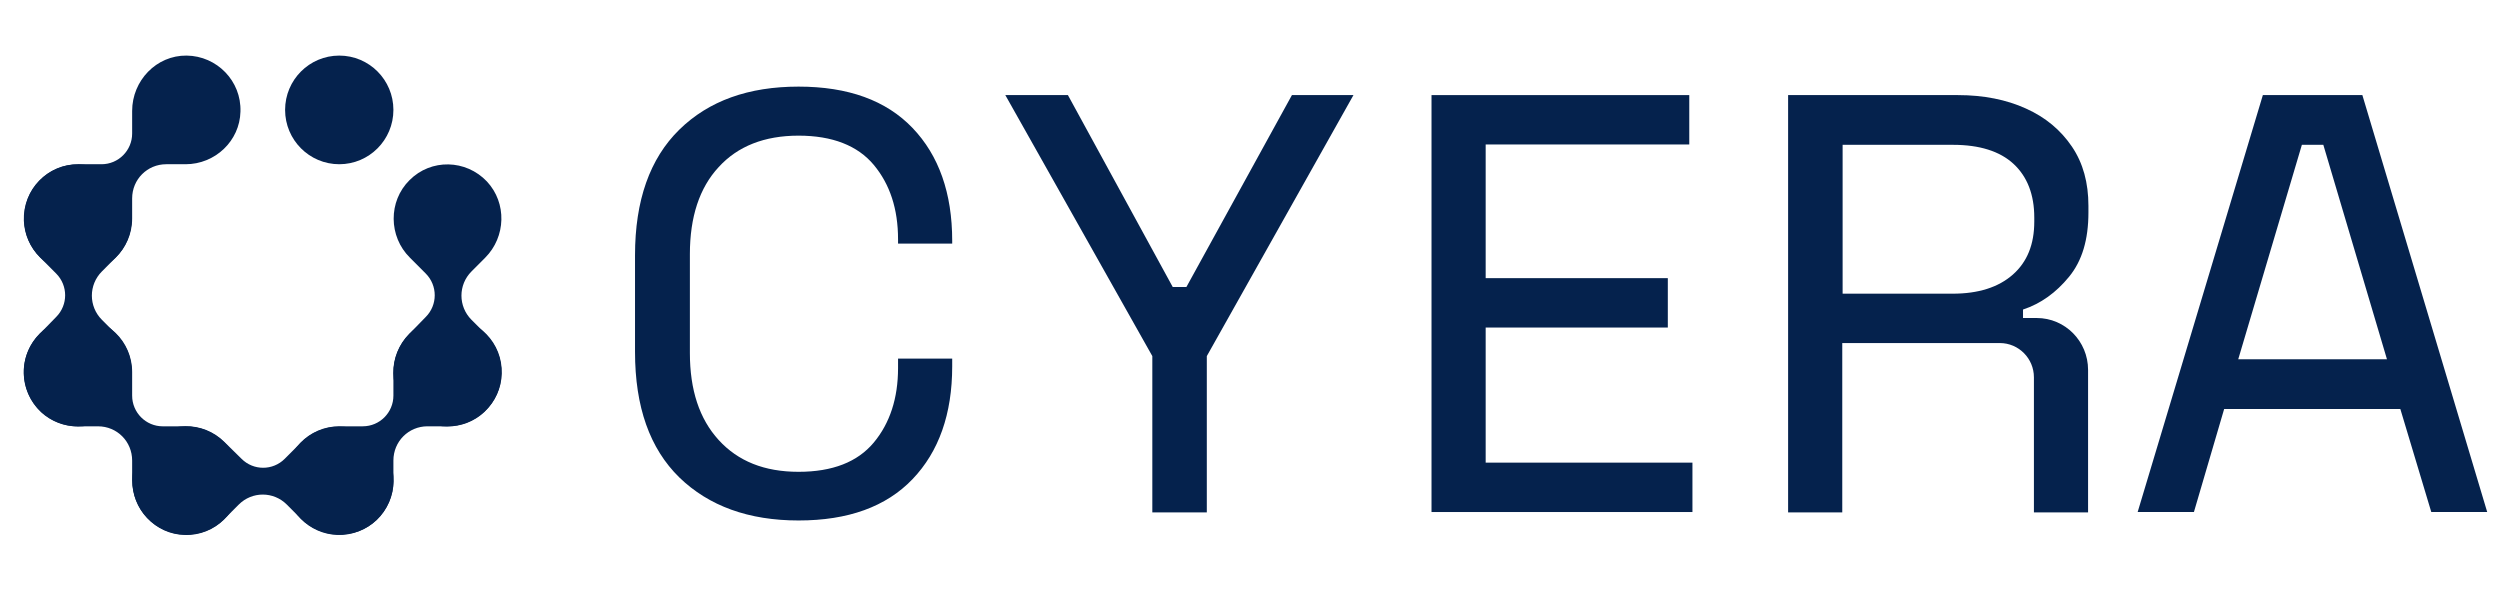 <svg xmlns="http://www.w3.org/2000/svg" width="127" viewBox="0 0 127 30" fill="none"><g clip-path="url(#clip0_1079_5733)"><path d="M3.962 8.343C2.408 8.343 1.157 9.633 1.211 11.21C1.264 12.644 2.425 13.808 3.855 13.862C5.427 13.916 6.713 12.662 6.713 11.103V10.081C6.713 9.114 7.481 8.343 8.446 8.343H9.428C10.929 8.343 12.179 7.16 12.215 5.673C12.269 4.114 11.018 2.842 9.482 2.824C7.945 2.806 6.713 4.096 6.713 5.637V6.784C6.713 7.644 6.016 8.343 5.159 8.343H3.962Z" fill="#05224D"></path><path d="M6.713 18.897C6.713 17.338 5.427 16.084 3.855 16.138C2.425 16.192 1.264 17.356 1.211 18.79C1.157 20.367 2.408 21.657 3.962 21.657H4.98C5.945 21.657 6.713 22.427 6.713 23.395V24.381C6.713 25.886 7.892 27.14 9.375 27.176C10.929 27.23 12.197 25.975 12.215 24.434C12.233 22.893 10.947 21.657 9.41 21.657H8.267C7.41 21.657 6.713 20.958 6.713 20.098V18.897Z" fill="#05224D"></path><path d="M11.411 22.463C10.303 21.352 8.517 21.388 7.445 22.535C6.481 23.592 6.481 25.241 7.445 26.28C8.517 27.427 10.303 27.462 11.411 26.352L12.126 25.635C12.804 24.954 13.894 24.954 14.573 25.635L15.27 26.334C16.324 27.391 18.039 27.445 19.128 26.423C20.254 25.348 20.29 23.574 19.2 22.481C18.128 21.388 16.342 21.406 15.27 22.499L14.466 23.305C13.858 23.915 12.876 23.915 12.268 23.305L11.411 22.463Z" fill="#05224D"></path><path d="M17.234 21.656C15.68 21.656 14.43 22.947 14.483 24.523C14.537 25.957 15.698 27.122 17.127 27.175C18.699 27.229 19.985 25.975 19.985 24.416V23.394C19.985 22.427 20.753 21.656 21.718 21.656H22.701C24.201 21.656 25.452 20.474 25.488 18.986C25.541 17.427 24.291 16.155 22.754 16.137C21.218 16.119 19.985 17.41 19.985 18.951V20.097C19.985 20.957 19.289 21.656 18.431 21.656H17.234Z" fill="#05224D"></path><path d="M2.014 16.962C0.906 18.073 0.942 19.864 2.085 20.939C3.139 21.907 4.783 21.907 5.819 20.939C6.962 19.864 6.998 18.073 5.89 16.962L5.176 16.245C4.497 15.564 4.497 14.471 5.176 13.79L5.873 13.091C6.927 12.034 6.98 10.314 5.962 9.221C4.89 8.092 3.122 8.056 2.032 9.149C0.942 10.224 0.96 12.016 2.05 13.091L2.854 13.897C3.461 14.507 3.461 15.492 2.854 16.101L2.014 16.962Z" fill="#05224D"></path><path d="M20.789 16.962C19.682 18.073 19.717 19.864 20.861 20.939C21.915 21.907 23.558 21.907 24.595 20.939C25.738 19.864 25.773 18.073 24.666 16.962L23.951 16.245C23.272 15.564 23.272 14.471 23.951 13.79L24.648 13.091C25.702 12.034 25.756 10.314 24.737 9.221C23.666 8.092 21.897 8.056 20.807 9.149C19.717 10.224 19.735 12.016 20.825 13.091L21.629 13.897C22.236 14.507 22.236 15.492 21.629 16.101L20.789 16.962Z" fill="#05224D"></path><path d="M17.235 8.343C18.754 8.343 19.985 7.107 19.985 5.583C19.985 4.059 18.754 2.824 17.235 2.824C15.715 2.824 14.483 4.059 14.483 5.583C14.483 7.107 15.715 8.343 17.235 8.343Z" fill="#05224D"></path><path d="M40.566 26.44C38.029 26.44 36.01 25.706 34.51 24.254C33.009 22.785 32.259 20.671 32.259 17.875V12.966C32.259 10.188 33.009 8.056 34.51 6.586C36.01 5.117 38.029 4.4 40.566 4.4C43.084 4.4 45.014 5.099 46.354 6.497C47.694 7.895 48.372 9.812 48.372 12.231V12.374H45.621V12.159C45.621 10.618 45.21 9.364 44.389 8.378C43.567 7.393 42.281 6.891 40.566 6.891C38.833 6.891 37.475 7.429 36.511 8.486C35.528 9.543 35.046 11.03 35.046 12.912V17.929C35.046 19.811 35.528 21.28 36.511 22.355C37.493 23.43 38.833 23.968 40.566 23.968C42.298 23.968 43.567 23.466 44.389 22.48C45.21 21.495 45.621 20.223 45.621 18.7V18.216H48.372V18.61C48.372 21.029 47.694 22.946 46.354 24.344C45.014 25.742 43.084 26.44 40.566 26.44Z" fill="#05224D"></path><path d="M72.721 26.029V4.831H85.815V7.339H75.472V14.13H84.725V16.639H75.472V23.502H85.976V26.011H72.721V26.029Z" fill="#05224D"></path><path d="M65.63 4.831L60.27 14.578H59.574L54.25 4.831H51.07L58.538 18.09V26.029H61.306V18.09L68.756 4.831H65.63Z" fill="#05224D"></path><path d="M120.008 4.831H114.953L108.593 26.011H111.451L112.987 20.778H121.937L123.509 26.011H126.35L120.008 4.831ZM113.702 18.252L116.935 7.357H118.025L121.258 18.252H113.702Z" fill="#05224D"></path><path d="M93.587 17.427V26.029H90.836V4.831H99.465C100.768 4.831 101.929 5.064 102.912 5.511C103.913 5.959 104.681 6.605 105.253 7.447C105.824 8.289 106.092 9.292 106.092 10.457V10.797C106.092 12.177 105.77 13.252 105.109 14.059C104.449 14.865 103.681 15.421 102.769 15.725V16.155H103.466C104.913 16.155 106.074 17.338 106.074 18.789V26.029H103.323V19.166C103.323 18.216 102.555 17.427 101.59 17.427H93.587ZM93.587 14.919H99.196C100.501 14.919 101.519 14.596 102.251 13.951C102.984 13.306 103.341 12.41 103.341 11.263V11.048C103.341 9.884 102.984 8.97 102.287 8.325C101.59 7.68 100.554 7.357 99.215 7.357H93.605V14.919H93.587Z" fill="#05224D"></path></g><defs><clipPath id="clip0_1079_5733"><rect width="126" height="29.007" fill="#05224D" transform="translate(0.602 0.496)"></rect></clipPath></defs></svg>